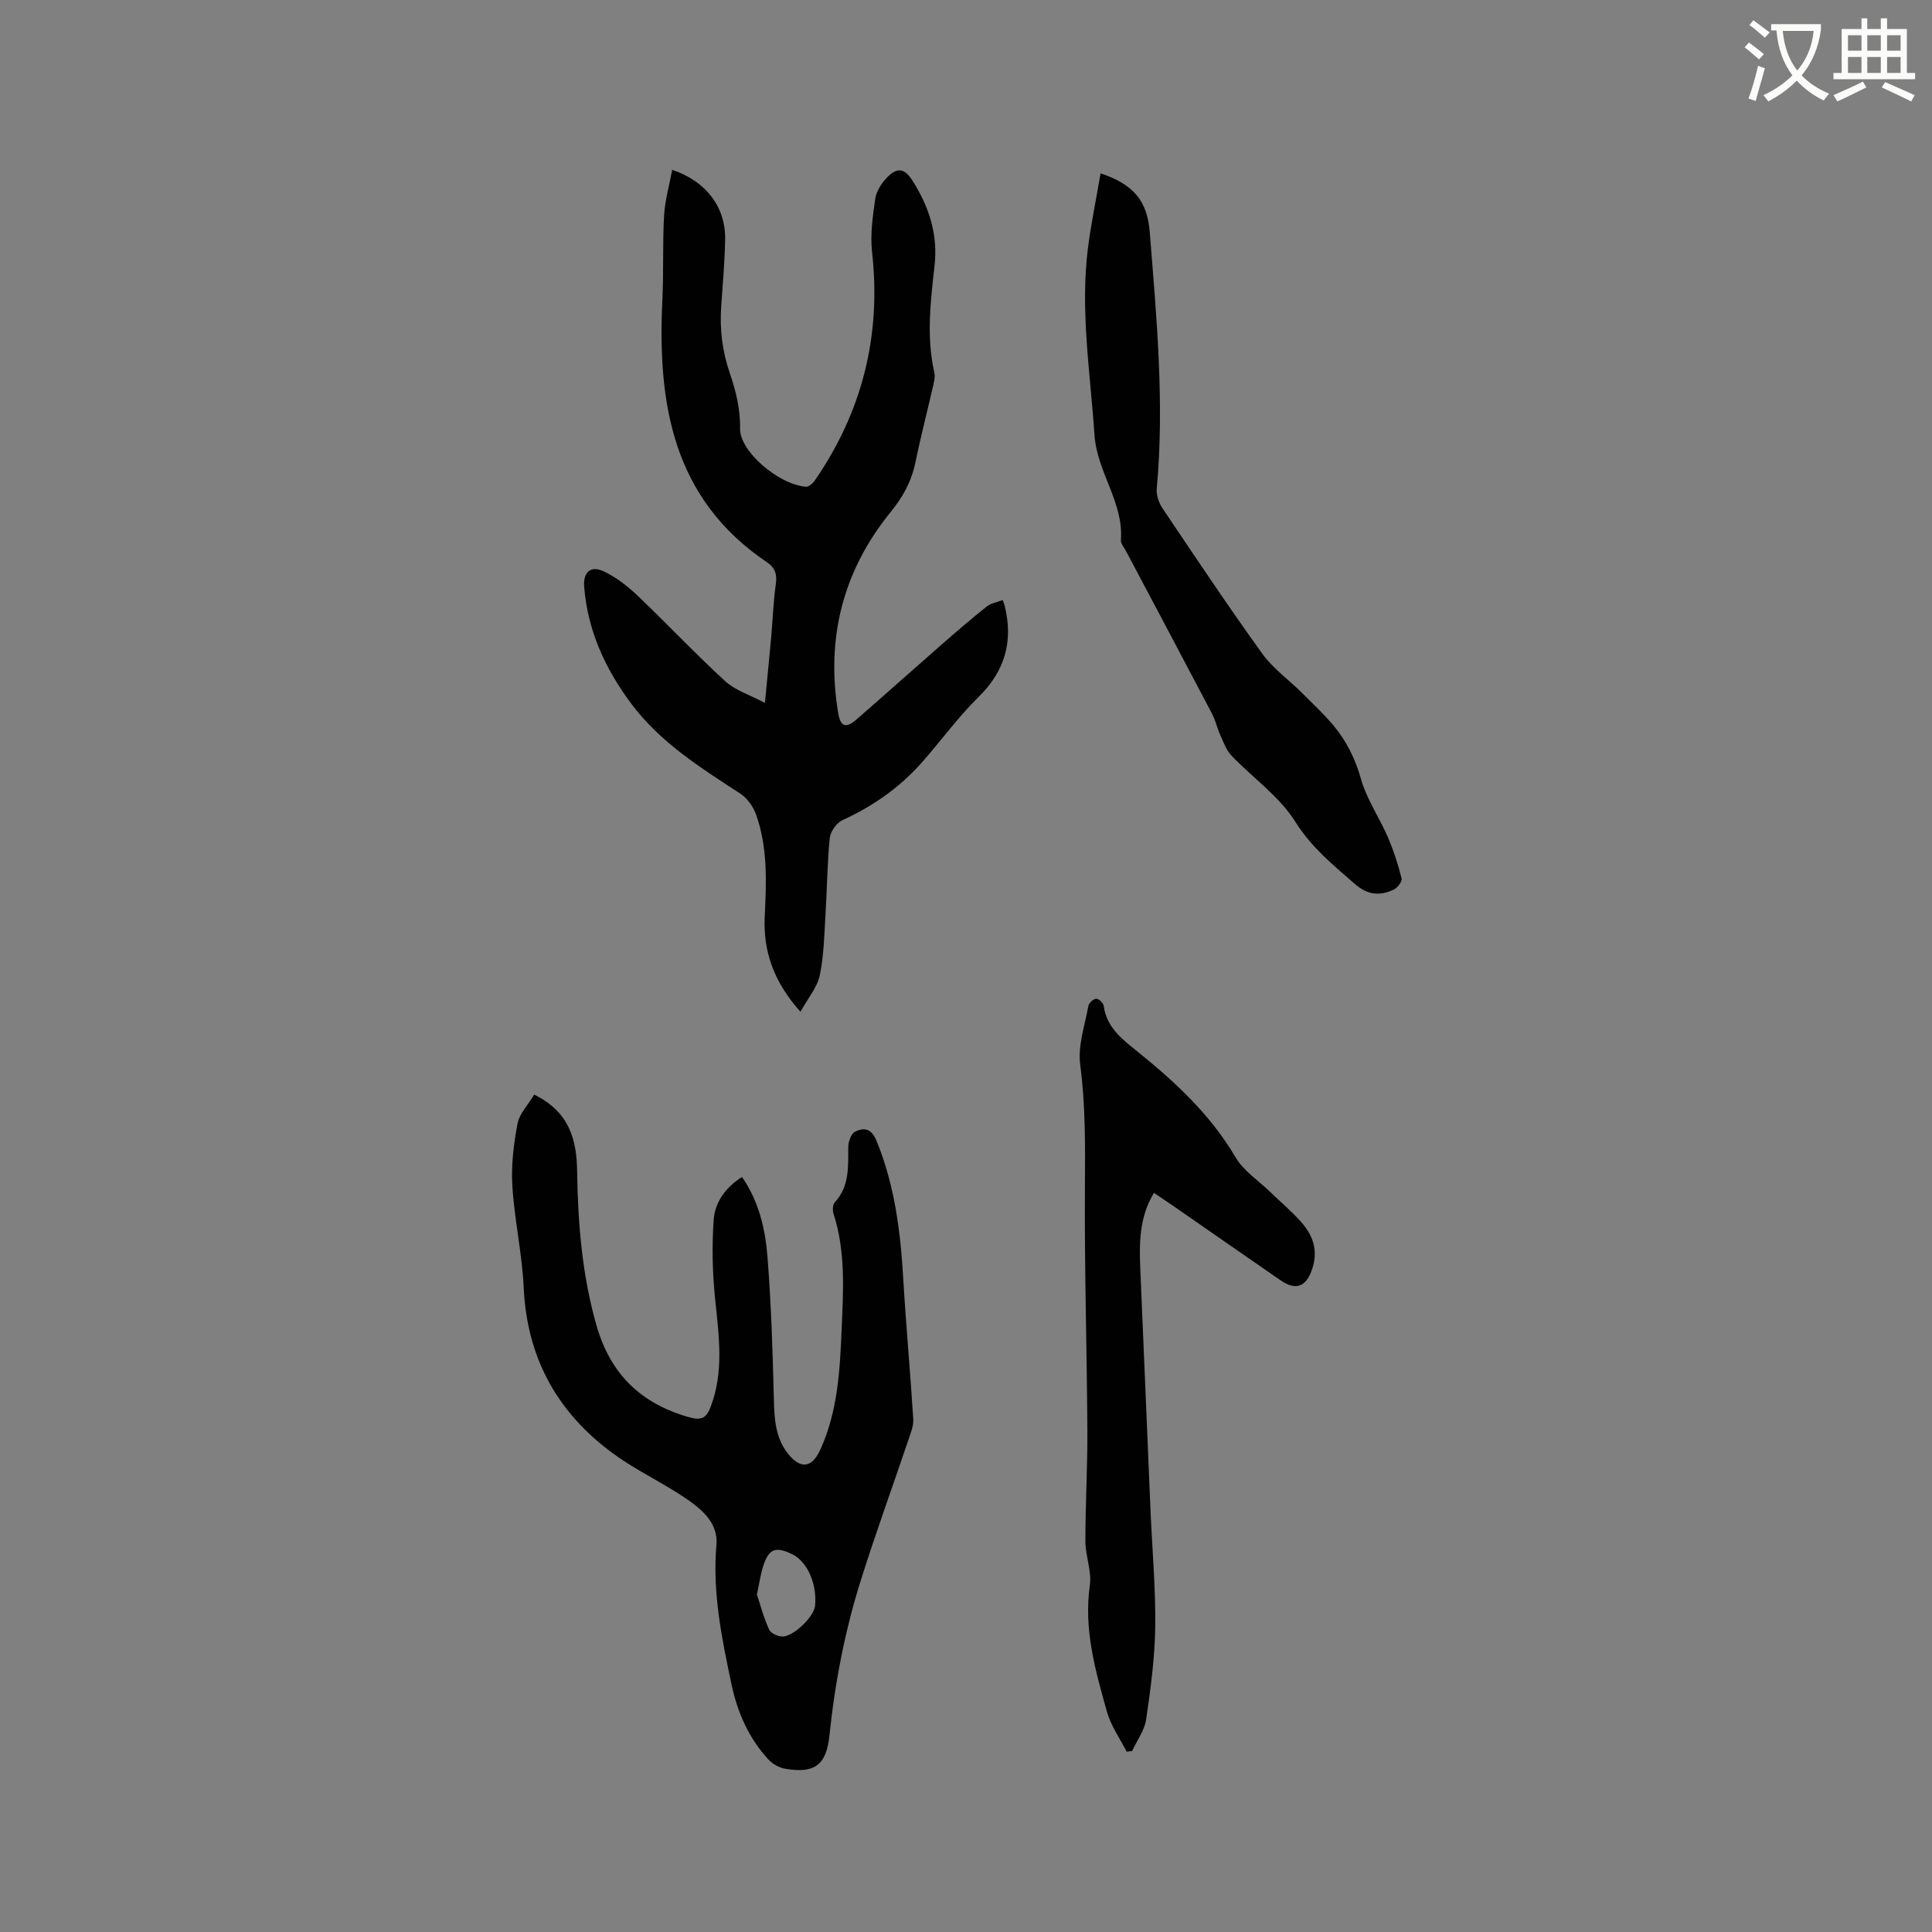 <svg enable-background="new 0 0 400 400" viewBox="0 0 400 400" xmlns="http://www.w3.org/2000/svg"><rect x="0" y="0" width="400" height="400" fill="#808080" stroke="none"/><path d="m362.1 8.8c1.1.8 2.1 1.6 3.1 2.4l-1 1.1c-1.3-1.1-2.3-2-3-2.5zm1.9 4.8c.5.2.9.4 1.4.5-.6 2.3-1.3 4.5-1.9 6.8l-1.5-.5c.8-2.1 1.4-4.3 2-6.8zm-1-9.4c1.3.9 2.4 1.8 3.4 2.5l-1 1.1c-1.4-1.2-2.4-2.1-3.2-2.6zm3.7 2.2v-1.4h10.3v1.2c-.5 3.6-1.8 6.8-4 9.4 1.5 1.6 3.4 2.8 5.7 3.8-.3.4-.7.8-1.1 1.4-2.3-1.1-4.1-2.5-5.6-4.1-1.6 1.6-3.6 3.1-5.9 4.3-.3-.5-.7-.9-1-1.3 2.4-1.1 4.4-2.5 6-4.1-1.9-2.5-3-5.6-3.3-9.3h-1.1zm8.8 0h-6.4c.3 3.3 1.3 6 3 8.2 2-2.3 3.1-5.1 3.4-8.2z" fill="#fbfcfa"/><path d="m385.3 3.8h1.3v2.2h2.8v-2.2h1.3v2.2h4.1v9.1h1.7v1.3h-16.9v-1.3h1.7v-9.1h4.1v-2.2zm.4 13.1.7 1.2c-1.8.9-3.8 1.9-6 2.9-.2-.4-.5-.8-.8-1.3 2.3-1 4.3-1.9 6.1-2.8zm-3.1-6.4h2.8v-3.2h-2.8zm0 4.6h2.8v-3.3h-2.8zm4-4.6h2.8v-3.2h-2.8zm0 4.6h2.8v-3.3h-2.8zm3.7 1.9c2.1.9 4.1 1.8 6.1 2.7l-.7 1.3c-2.2-1.1-4.2-2-6.1-2.9zm3.2-9.7h-2.8v3.2h2.8zm-2.8 7.8h2.8v-3.3h-2.8z" fill="#fbfcfa"/><g fill="#010101"><path d="m207.6 124.23c.26.75.35.94.4 1.15 1.81 7.34.13 13.49-5.4 18.92-4.29 4.21-7.83 9.16-11.84 13.67-4.56 5.13-10.07 8.97-16.33 11.83-1.23.56-2.5 2.37-2.64 3.72-.53 5.26-.55 10.56-.88 15.84-.26 4.21-.32 8.49-1.19 12.58-.53 2.5-2.43 4.71-3.99 7.54-5.5-6.15-7.76-12.47-7.4-19.78.35-7.11.64-14.24-1.8-21.07-.58-1.63-1.81-3.37-3.23-4.3-8.26-5.39-16.61-10.59-22.66-18.71-5.37-7.22-8.97-15.08-9.69-24.12-.25-3.1 1.39-4.52 4.18-3.15 2.5 1.22 4.82 3.02 6.85 4.95 6.12 5.84 11.93 12.01 18.16 17.73 2.07 1.9 5.04 2.81 8.23 4.5.49-5.19.92-9.48 1.31-13.78.32-3.59.43-7.21.94-10.77.3-2.05-.12-3.42-1.84-4.58-19.58-13.2-22.68-32.94-21.64-54.38.28-5.78.02-11.6.35-17.38.18-3.14 1.08-6.25 1.68-9.48 7.11 2.38 11.1 7.83 10.96 14.45-.09 4.55-.47 9.1-.8 13.64-.35 4.81.18 9.41 1.78 14.04 1.26 3.64 2.21 7.64 2.11 11.44-.12 4.61 7.84 11.55 13.63 12.05.59.05 1.45-.72 1.87-1.33 9.83-14.28 13.76-30.01 11.83-47.3-.4-3.6.14-7.35.66-10.97.22-1.55 1.25-3.19 2.37-4.36 2.2-2.32 3.74-1.99 5.42.7 3.35 5.35 5.22 10.99 4.49 17.47-.82 7.35-1.73 14.74-.05 22.13.22.97-.1 2.1-.33 3.12-1.18 5.16-2.52 10.29-3.58 15.47-.8 3.93-2.56 7.14-5.13 10.3-9.89 12.17-13.45 26.17-10.85 41.67.46 2.77 1.59 3.18 3.74 1.31 5.92-5.15 11.76-10.38 17.67-15.55 3.08-2.69 6.18-5.36 9.38-7.91.83-.65 2.05-.83 3.26-1.3z"/><path d="m110.6 226.63c7.49 3.67 8.8 9.61 8.89 15.96.16 10.74 1.02 21.31 3.98 31.74 2.89 10.18 9.24 16.3 19.27 19.11 2.32.65 3.45.25 4.32-1.99 2.86-7.34 1.8-14.76 1.02-22.28-.57-5.52-.72-11.16-.31-16.69.27-3.59 2.46-6.67 5.86-8.8 3.5 5.06 4.81 10.78 5.27 16.54.78 9.91 1.08 19.87 1.33 29.82.1 3.91.37 7.65 2.84 10.83 2.61 3.37 5.01 3.11 6.76-.72 3.61-7.9 4.07-16.42 4.42-24.88.34-8.02.87-16.12-1.68-23.98-.23-.71-.18-1.89.27-2.37 3.06-3.33 2.76-7.36 2.78-11.41 0-1.1.57-2.76 1.39-3.19 1.82-.95 3.41-.69 4.43 1.79 3.77 9.16 4.99 18.74 5.56 28.51.57 9.73 1.47 19.45 2.08 29.18.09 1.36-.5 2.81-.95 4.15-3.28 9.71-6.79 19.34-9.87 29.11-3.32 10.51-5.4 21.31-6.54 32.3-.64 6.19-3.21 7.89-9.25 6.82-1.23-.22-2.57-1.01-3.42-1.94-4.04-4.4-6.37-9.71-7.6-15.5-2.01-9.53-3.98-19.01-3.12-28.93.41-4.79-3.51-7.74-7.18-10.14-4.6-3.02-9.64-5.4-14.07-8.63-11.62-8.45-17.97-19.82-18.65-34.41-.33-7.04-1.91-14.02-2.35-21.06-.26-4.27.25-8.66 1.06-12.88.38-2.12 2.21-3.97 3.46-6.06zm46.11 103.5c.74 2.21 1.42 4.87 2.56 7.31.36.78 1.98 1.48 2.93 1.38 2.44-.26 6.32-4.25 6.54-6.27.48-4.52-1.56-9.21-4.68-10.74-3.49-1.72-4.91-1.18-6.07 2.5-.54 1.69-.78 3.48-1.28 5.82z"/><path d="m238.91 246.97c-3.06 5.06-3.05 10.43-2.82 15.85.72 16.62 1.4 33.23 2.11 49.85.34 8.04 1.08 16.08.98 24.11-.08 6.41-.95 12.83-1.88 19.19-.33 2.28-1.9 4.37-2.9 6.55-.38.05-.76.1-1.14.15-1.39-2.74-3.25-5.34-4.07-8.24-2.4-8.54-4.85-17.08-3.55-26.22.41-2.93-.91-6.06-.92-9.1-.01-7.62.45-15.23.41-22.85-.1-16.74-.61-33.48-.51-50.22.05-8.58.15-17.09-.98-25.65-.51-3.91.97-8.1 1.7-12.13.11-.61 1.03-1.45 1.62-1.48.51-.03 1.47.88 1.55 1.47.6 4.43 3.72 6.83 6.89 9.38 7.85 6.33 15.19 13.1 20.41 21.98 1.65 2.81 4.71 4.79 7.14 7.14 2.13 2.06 4.41 3.98 6.38 6.18 2.5 2.81 3.66 5.95 2.31 9.9-1.21 3.53-3.28 4.47-6.52 2.24-7.15-4.93-14.28-9.9-21.42-14.85-1.54-1.07-3.12-2.12-4.79-3.25z"/><path d="m227.86 35.89c6.88 2.28 9.67 5.76 10.18 12.13 1.41 17.7 3.08 35.39 1.45 53.18-.12 1.31.44 2.92 1.2 4.05 6.79 10.09 13.54 20.21 20.64 30.08 2.19 3.04 5.41 5.33 8.11 8.01 2.25 2.24 4.58 4.42 6.62 6.84 2.73 3.25 4.54 6.93 5.73 11.14 1.18 4.17 3.78 7.92 5.53 11.96 1.2 2.77 2.13 5.68 2.87 8.6.16.62-.88 1.96-1.66 2.32-2.85 1.32-5.37 1.13-8.03-1.19-4.52-3.94-8.98-7.56-12.34-12.91-3.29-5.24-8.81-9.07-13.2-13.66-1.08-1.13-1.65-2.79-2.32-4.27-.65-1.43-.97-3.01-1.7-4.4-5.9-11.24-11.87-22.45-17.81-33.67-.4-.75-1.11-1.55-1.06-2.28.59-7.85-4.95-14.03-5.47-21.78-.86-12.88-2.98-25.69-1.36-38.64.66-5.1 1.71-10.17 2.62-15.51z"/></g></svg>